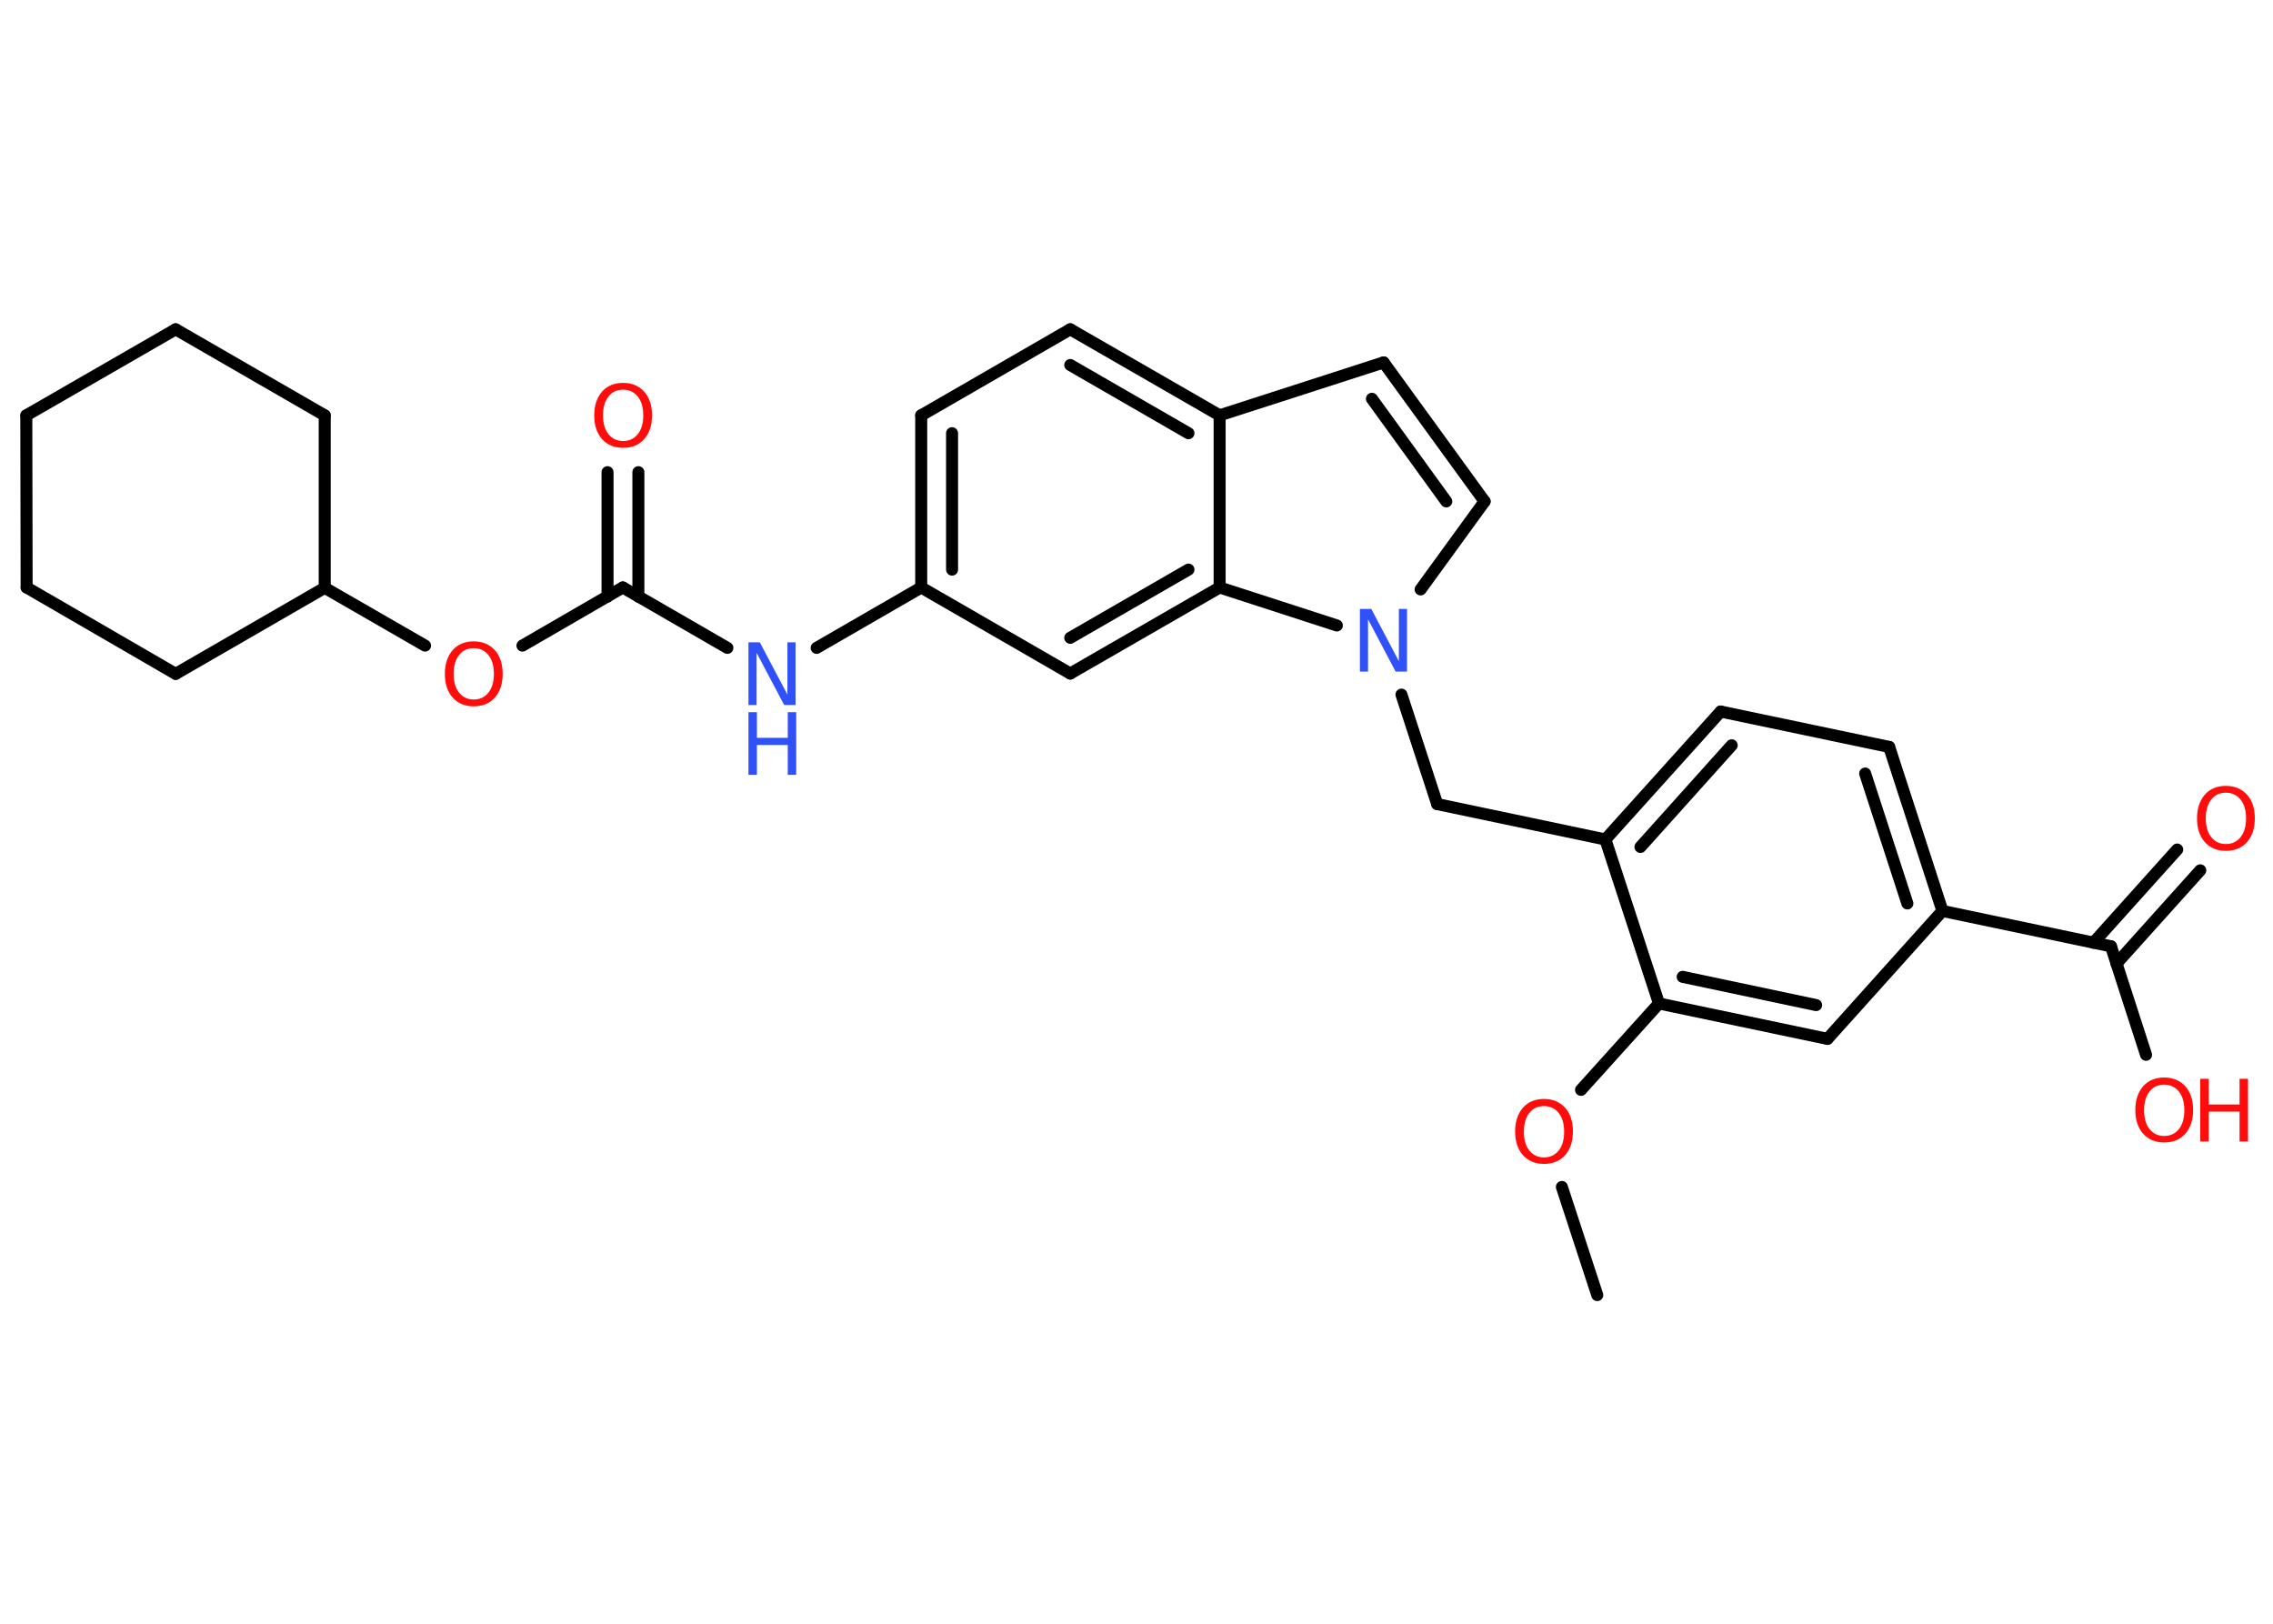 <?xml version='1.0' encoding='UTF-8'?>
<!DOCTYPE svg PUBLIC "-//W3C//DTD SVG 1.1//EN" "http://www.w3.org/Graphics/SVG/1.1/DTD/svg11.dtd">
<svg version='1.2' xmlns='http://www.w3.org/2000/svg' xmlns:xlink='http://www.w3.org/1999/xlink' width='70.0mm' height='50.0mm' viewBox='0 0 70.0 50.0'>
  <desc>Generated by the Chemistry Development Kit (http://github.com/cdk)</desc>
  <g stroke-linecap='round' stroke-linejoin='round' stroke='#000000' stroke-width='.37' fill='#FF0D0D'>
    <rect x='.0' y='.0' width='70.0' height='50.0' fill='#FFFFFF' stroke='none'/>
    <g id='mol1' class='mol'>
      <line id='mol1bnd1' class='bond' x1='49.19' y1='39.88' x2='48.1' y2='36.55'/>
      <line id='mol1bnd2' class='bond' x1='48.69' y1='33.56' x2='51.09' y2='30.9'/>
      <g id='mol1bnd3' class='bond'>
        <line x1='51.09' y1='30.9' x2='56.28' y2='31.99'/>
        <line x1='51.82' y1='30.08' x2='55.93' y2='30.95'/>
      </g>
      <line id='mol1bnd4' class='bond' x1='56.28' y1='31.99' x2='59.82' y2='28.05'/>
      <line id='mol1bnd5' class='bond' x1='59.82' y1='28.05' x2='65.01' y2='29.14'/>
      <g id='mol1bnd6' class='bond'>
        <line x1='64.47' y1='29.03' x2='67.05' y2='26.16'/>
        <line x1='65.18' y1='29.67' x2='67.76' y2='26.8'/>
      </g>
      <line id='mol1bnd7' class='bond' x1='65.01' y1='29.14' x2='66.09' y2='32.48'/>
      <g id='mol1bnd8' class='bond'>
        <line x1='59.82' y1='28.05' x2='58.18' y2='23.0'/>
        <line x1='58.74' y1='27.82' x2='57.44' y2='23.82'/>
      </g>
      <line id='mol1bnd9' class='bond' x1='58.18' y1='23.0' x2='52.99' y2='21.91'/>
      <g id='mol1bnd10' class='bond'>
        <line x1='52.99' y1='21.91' x2='49.44' y2='25.85'/>
        <line x1='53.33' y1='22.95' x2='50.52' y2='26.08'/>
      </g>
      <line id='mol1bnd11' class='bond' x1='51.09' y1='30.9' x2='49.44' y2='25.85'/>
      <line id='mol1bnd12' class='bond' x1='49.44' y1='25.85' x2='44.26' y2='24.76'/>
      <line id='mol1bnd13' class='bond' x1='44.26' y1='24.76' x2='43.16' y2='21.39'/>
      <line id='mol1bnd14' class='bond' x1='43.75' y1='18.15' x2='45.72' y2='15.44'/>
      <g id='mol1bnd15' class='bond'>
        <line x1='45.72' y1='15.44' x2='42.61' y2='11.16'/>
        <line x1='44.54' y1='15.44' x2='42.25' y2='12.28'/>
      </g>
      <line id='mol1bnd16' class='bond' x1='42.61' y1='11.16' x2='37.56' y2='12.79'/>
      <g id='mol1bnd17' class='bond'>
        <line x1='37.56' y1='12.79' x2='32.96' y2='10.14'/>
        <line x1='36.6' y1='13.34' x2='32.96' y2='11.24'/>
      </g>
      <line id='mol1bnd18' class='bond' x1='32.96' y1='10.14' x2='28.37' y2='12.79'/>
      <g id='mol1bnd19' class='bond'>
        <line x1='28.37' y1='12.79' x2='28.37' y2='18.09'/>
        <line x1='29.32' y1='13.34' x2='29.32' y2='17.54'/>
      </g>
      <line id='mol1bnd20' class='bond' x1='28.37' y1='18.09' x2='25.15' y2='19.95'/>
      <line id='mol1bnd21' class='bond' x1='22.4' y1='19.95' x2='19.18' y2='18.09'/>
      <g id='mol1bnd22' class='bond'>
        <line x1='18.71' y1='18.37' x2='18.71' y2='14.54'/>
        <line x1='19.66' y1='18.37' x2='19.66' y2='14.54'/>
      </g>
      <line id='mol1bnd23' class='bond' x1='19.18' y1='18.09' x2='16.09' y2='19.88'/>
      <line id='mol1bnd24' class='bond' x1='13.09' y1='19.88' x2='10.0' y2='18.1'/>
      <line id='mol1bnd25' class='bond' x1='10.0' y1='18.1' x2='10.0' y2='12.79'/>
      <line id='mol1bnd26' class='bond' x1='10.0' y1='12.79' x2='5.41' y2='10.14'/>
      <line id='mol1bnd27' class='bond' x1='5.41' y1='10.14' x2='.81' y2='12.79'/>
      <line id='mol1bnd28' class='bond' x1='.81' y1='12.79' x2='.82' y2='18.09'/>
      <line id='mol1bnd29' class='bond' x1='.82' y1='18.09' x2='5.41' y2='20.75'/>
      <line id='mol1bnd30' class='bond' x1='10.0' y1='18.1' x2='5.41' y2='20.75'/>
      <line id='mol1bnd31' class='bond' x1='28.37' y1='18.09' x2='32.96' y2='20.74'/>
      <g id='mol1bnd32' class='bond'>
        <line x1='32.96' y1='20.74' x2='37.56' y2='18.09'/>
        <line x1='32.96' y1='19.64' x2='36.6' y2='17.54'/>
      </g>
      <line id='mol1bnd33' class='bond' x1='37.56' y1='12.79' x2='37.56' y2='18.09'/>
      <line id='mol1bnd34' class='bond' x1='41.17' y1='19.26' x2='37.56' y2='18.09'/>
      <path id='mol1atm2' class='atom' d='M47.55 34.06q-.29 .0 -.45 .21q-.17 .21 -.17 .58q.0 .37 .17 .58q.17 .21 .45 .21q.28 .0 .45 -.21q.17 -.21 .17 -.58q.0 -.37 -.17 -.58q-.17 -.21 -.45 -.21zM47.55 33.84q.4 .0 .65 .27q.24 .27 .24 .73q.0 .46 -.24 .73q-.24 .27 -.65 .27q-.41 .0 -.65 -.27q-.24 -.27 -.24 -.73q.0 -.45 .24 -.73q.24 -.27 .65 -.27z' stroke='none'/>
      <path id='mol1atm7' class='atom' d='M68.55 24.41q-.29 .0 -.45 .21q-.17 .21 -.17 .58q.0 .37 .17 .58q.17 .21 .45 .21q.28 .0 .45 -.21q.17 -.21 .17 -.58q.0 -.37 -.17 -.58q-.17 -.21 -.45 -.21zM68.55 24.2q.4 .0 .65 .27q.24 .27 .24 .73q.0 .46 -.24 .73q-.24 .27 -.65 .27q-.41 .0 -.65 -.27q-.24 -.27 -.24 -.73q.0 -.45 .24 -.73q.24 -.27 .65 -.27z' stroke='none'/>
      <g id='mol1atm8' class='atom'>
        <path d='M66.65 33.4q-.29 .0 -.45 .21q-.17 .21 -.17 .58q.0 .37 .17 .58q.17 .21 .45 .21q.28 .0 .45 -.21q.17 -.21 .17 -.58q.0 -.37 -.17 -.58q-.17 -.21 -.45 -.21zM66.65 33.18q.4 .0 .65 .27q.24 .27 .24 .73q.0 .46 -.24 .73q-.24 .27 -.65 .27q-.41 .0 -.65 -.27q-.24 -.27 -.24 -.73q.0 -.45 .24 -.73q.24 -.27 .65 -.27z' stroke='none'/>
        <path d='M67.76 33.22h.26v.79h.95v-.79h.26v1.93h-.26v-.92h-.95v.92h-.26v-1.93z' stroke='none'/>
      </g>
      <path id='mol1atm13' class='atom' d='M41.88 18.75h.35l.85 1.61v-1.61h.25v1.93h-.35l-.85 -1.61v1.61h-.25v-1.93z' stroke='none' fill='#3050F8'/>
      <g id='mol1atm20' class='atom'>
        <path d='M23.05 19.78h.35l.85 1.61v-1.61h.25v1.93h-.35l-.85 -1.61v1.61h-.25v-1.93z' stroke='none' fill='#3050F8'/>
        <path d='M23.05 21.93h.26v.79h.95v-.79h.26v1.93h-.26v-.92h-.95v.92h-.26v-1.93z' stroke='none' fill='#3050F8'/>
      </g>
      <path id='mol1atm22' class='atom' d='M19.19 12.0q-.29 .0 -.45 .21q-.17 .21 -.17 .58q.0 .37 .17 .58q.17 .21 .45 .21q.28 .0 .45 -.21q.17 -.21 .17 -.58q.0 -.37 -.17 -.58q-.17 -.21 -.45 -.21zM19.19 11.79q.4 .0 .65 .27q.24 .27 .24 .73q.0 .46 -.24 .73q-.24 .27 -.65 .27q-.41 .0 -.65 -.27q-.24 -.27 -.24 -.73q.0 -.45 .24 -.73q.24 -.27 .65 -.27z' stroke='none'/>
      <path id='mol1atm23' class='atom' d='M14.59 19.96q-.29 .0 -.45 .21q-.17 .21 -.17 .58q.0 .37 .17 .58q.17 .21 .45 .21q.28 .0 .45 -.21q.17 -.21 .17 -.58q.0 -.37 -.17 -.58q-.17 -.21 -.45 -.21zM14.59 19.75q.4 .0 .65 .27q.24 .27 .24 .73q.0 .46 -.24 .73q-.24 .27 -.65 .27q-.41 .0 -.65 -.27q-.24 -.27 -.24 -.73q.0 -.45 .24 -.73q.24 -.27 .65 -.27z' stroke='none'/>
    </g>
  </g>
</svg>
